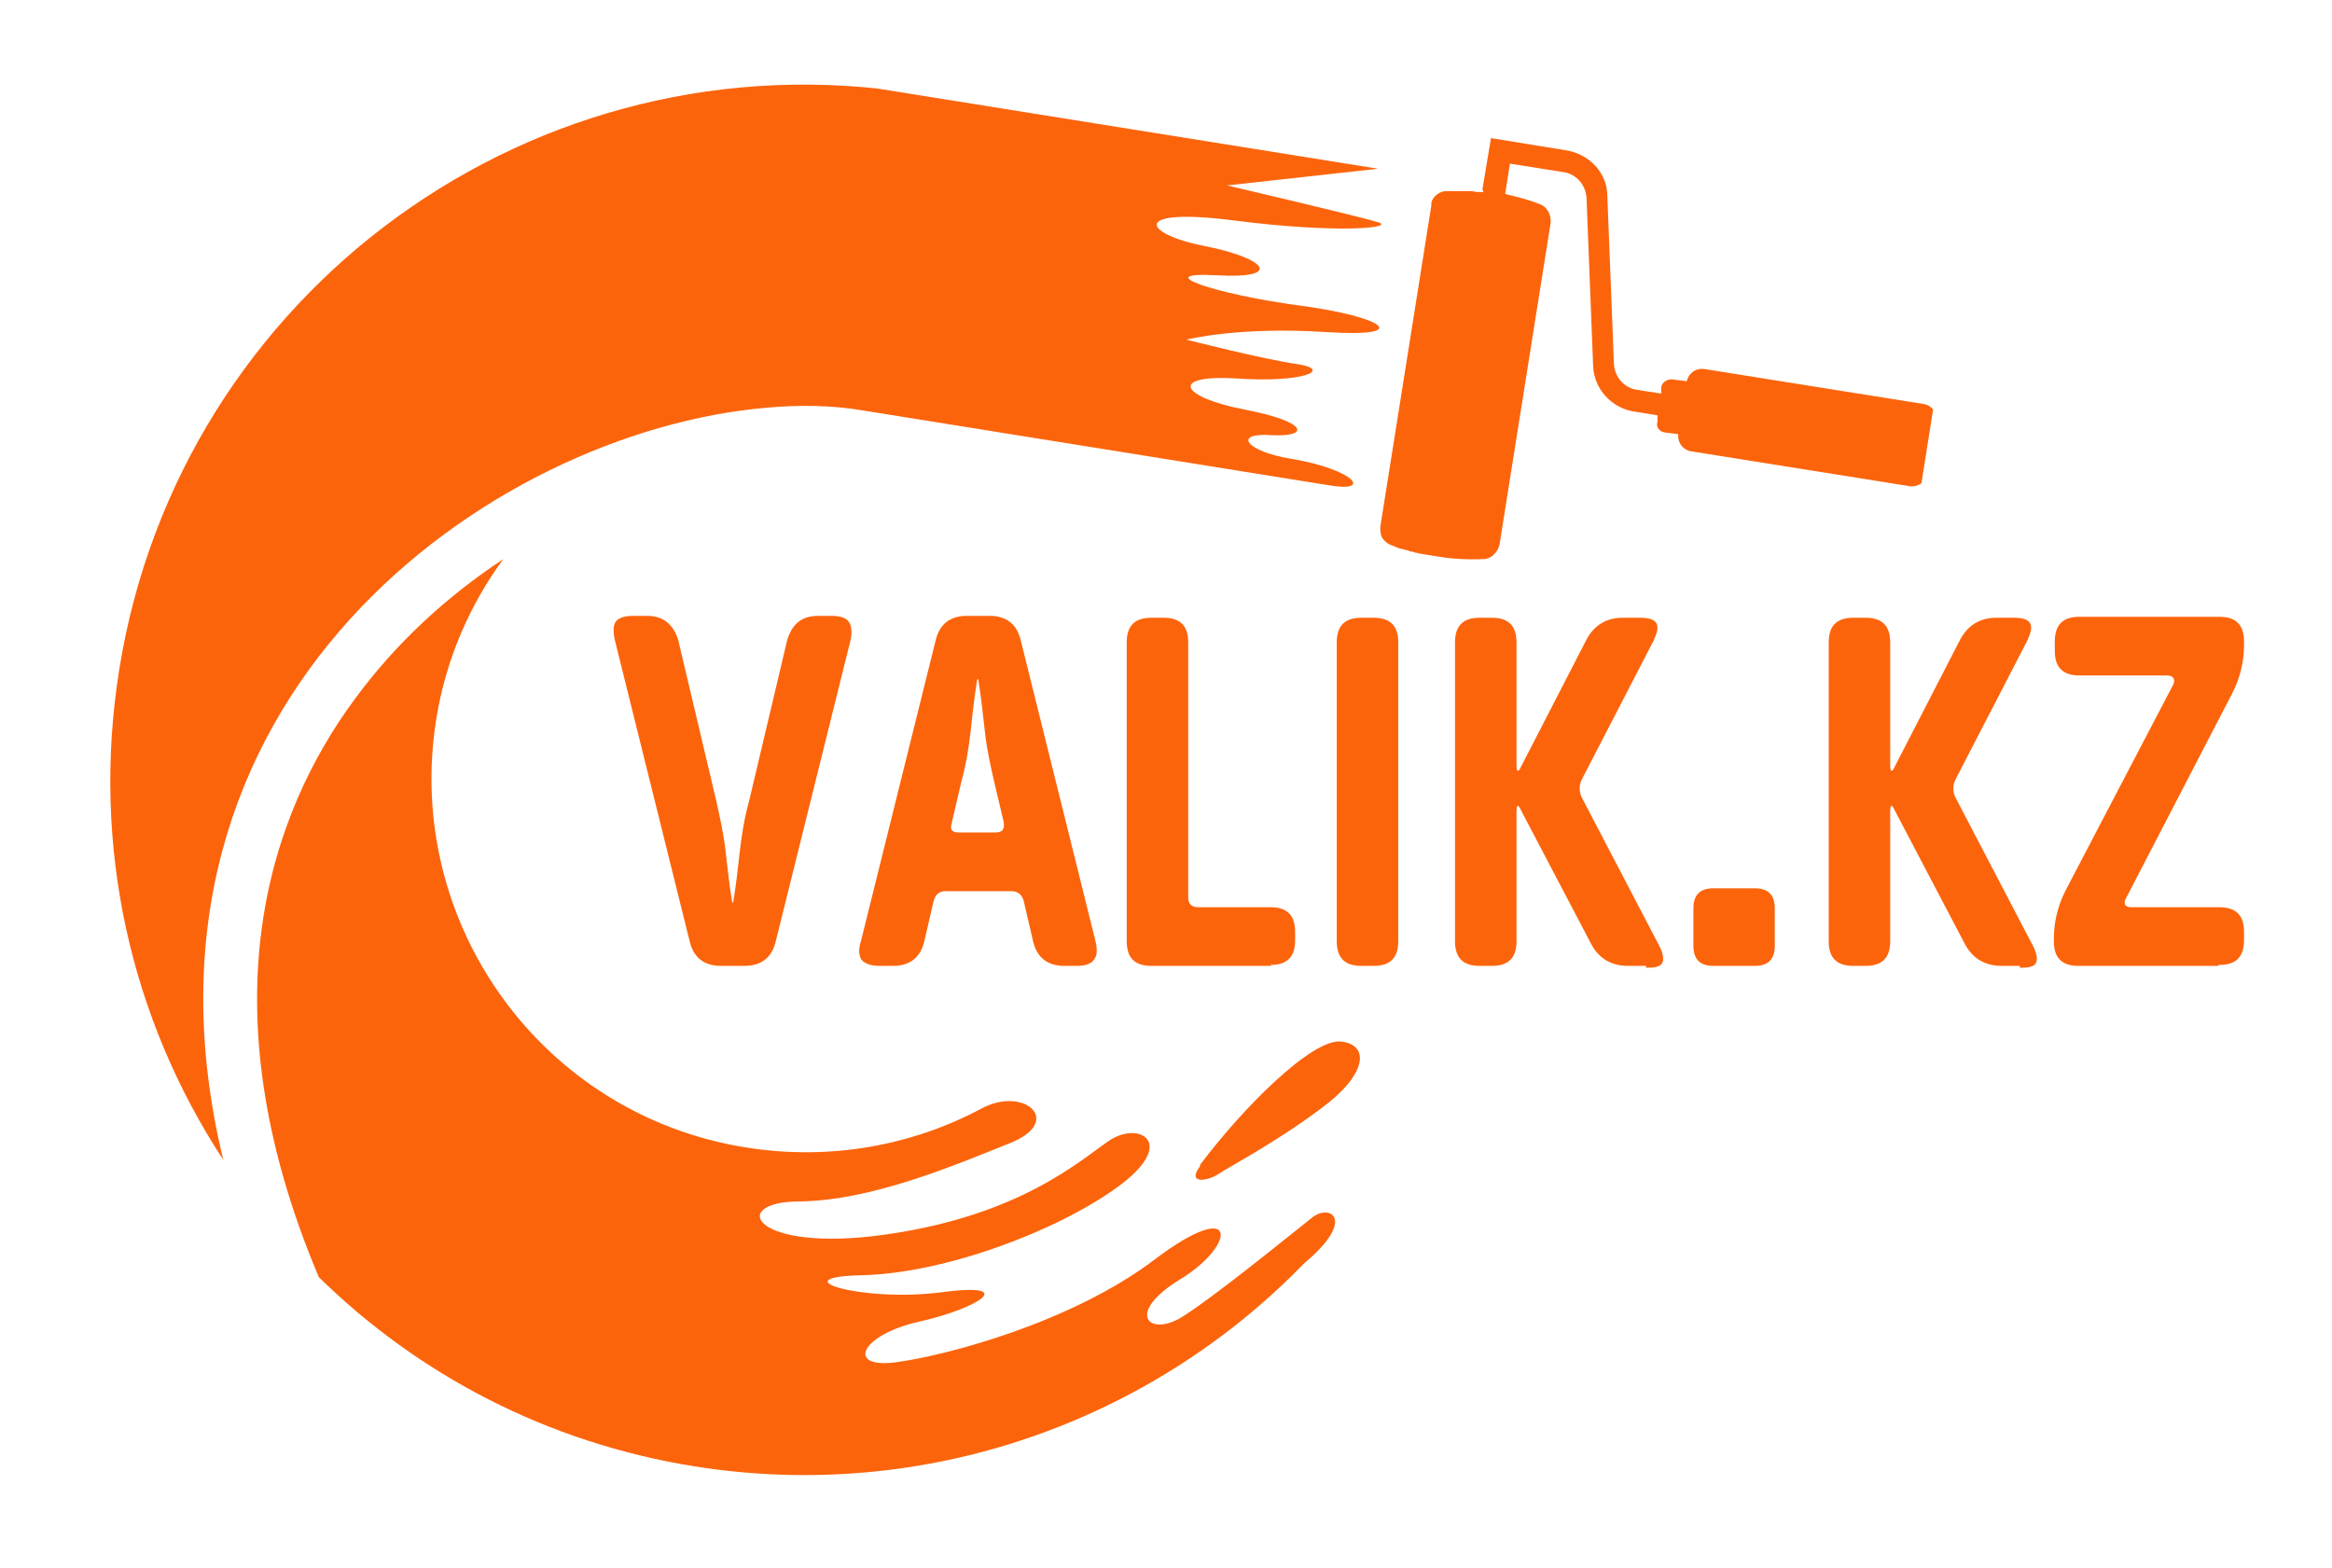<?xml version="1.0" encoding="UTF-8"?>
<svg id="_Слой_1" xmlns="http://www.w3.org/2000/svg" xmlns:xlink="http://www.w3.org/1999/xlink" version="1.1" viewBox="0 0 246.5 165.7">
  <!-- Generator: Adobe Illustrator 29.1.0, SVG Export Plug-In . SVG Version: 2.1.0 Build 142)  -->
  <defs>
    <style>
      .st0 {
        fill: none;
      }

      .st1 {
        clip-path: url(#clippath-11);
      }

      .st2 {
        clip-path: url(#clippath-10);
      }

      .st3 {
        clip-path: url(#clippath-13);
      }

      .st4 {
        clip-path: url(#clippath-14);
      }

      .st5 {
        clip-path: url(#clippath-12);
      }

      .st6 {
        clip-path: url(#clippath-1);
      }

      .st7 {
        clip-path: url(#clippath-3);
      }

      .st8 {
        clip-path: url(#clippath-4);
      }

      .st9 {
        clip-path: url(#clippath-2);
      }

      .st10 {
        clip-path: url(#clippath-7);
      }

      .st11 {
        clip-path: url(#clippath-6);
      }

      .st12 {
        clip-path: url(#clippath-9);
      }

      .st13 {
        clip-path: url(#clippath-8);
      }

      .st14 {
        clip-path: url(#clippath-5);
      }

      .st15 {
        fill: #fc640c;
      }

      .st16 {
        clip-path: url(#clippath);
      }
    </style>
    <clipPath id="clippath">
      <rect class="st0" x="10.3" y="8.4" width="136" height="114.7"/>
    </clipPath>
    <clipPath id="clippath-1">
      <rect class="st0" x="39" y="-14.6" width="147" height="203" transform="translate(8.9 184.3) rotate(-80.9)"/>
    </clipPath>
    <clipPath id="clippath-2">
      <rect class="st0" x="39" y="-14.6" width="147" height="203" transform="translate(8.9 184.3) rotate(-80.9)"/>
    </clipPath>
    <clipPath id="clippath-3">
      <path class="st0" d="M140.1,35.1c-9.2-.6-14.7.8-14.7.8,0,0,8.2,2.1,11.8,2.6,3.7.6.5,2-6.6,1.5-7.1-.4-5.8,2,1,3.3,6.7,1.3,6.9,2.9,2.8,2.7-4.1-.3-2.8,1.7,2.1,2.5,6.6,1.1,8.7,3.6,4,2.8l-49.2-7.9c-3.5-.6-7-.6-10.3-.3-29.1,2.5-69.2,30.7-57.4,79.5-9.7-14.8-14-33-11-51.8C19,30.7,56.7,3.4,96.8,9.9l49.2,7.9-16.3,1.8s14.1,3.3,16,3.9c1.8.6-4.4,1.2-15.3-.2-10.9-1.4-9.7,1.4-3.1,2.7,6.6,1.3,8.4,3.5,1.3,3.1-7.2-.4-.2,2,8.8,3.2,9,1.2,12,3.4,2.8,2.8h0Z"/>
    </clipPath>
    <clipPath id="clippath-4">
      <rect class="st0" x="26.3" y="59.1" width="116" height="97.3"/>
    </clipPath>
    <clipPath id="clippath-5">
      <rect class="st0" x="39" y="-14.6" width="147" height="203" transform="translate(8.9 184.3) rotate(-80.9)"/>
    </clipPath>
    <clipPath id="clippath-6">
      <rect class="st0" x="39" y="-14.6" width="147" height="203" transform="translate(8.9 184.3) rotate(-80.9)"/>
    </clipPath>
    <clipPath id="clippath-7">
      <path class="st0" d="M137.7,133.7c-16.1,16.5-39.8,25.2-64.3,21.3-15.6-2.5-29.2-9.7-39.7-20-12.3-29.1-5-49.2,3.8-61.1,4.4-6,9.8-10.9,15.7-14.8-3.6,4.9-6.1,10.7-7.1,17-3.4,21.5,11.2,41.8,32.8,45.2,8.8,1.4,17.5-.2,24.8-4.1,4.6-2.5,8.9,1.4,2.9,3.7-6,2.4-14.5,6-22.1,6.1-7.6,0-5,5.5,9.1,3.5s20.4-7.7,23.6-9.9c3.2-2.2,7.4.2.9,4.9-6.5,4.7-18.3,9.1-27,9.3-8.7.2,0,2.9,8.4,1.8,8.3-1.1,3.9,1.7-2.3,3.1-6.3,1.4-7.8,5-2.5,4.3s18.6-4.2,27.4-10.9c8.9-6.7,8.6-1.5,2.7,2.1s-3.4,6.1,0,4.1c3.3-2,12-9.1,13.9-10.6s4.7.2-.8,4.8l-.2.2h0Z"/>
    </clipPath>
    <clipPath id="clippath-8">
      <rect class="st0" x="126.3" y="109.7" width="18.7" height="16"/>
    </clipPath>
    <clipPath id="clippath-9">
      <rect class="st0" x="39" y="-14.6" width="147" height="203" transform="translate(8.9 184.3) rotate(-80.9)"/>
    </clipPath>
    <clipPath id="clippath-10">
      <rect class="st0" x="39" y="-14.6" width="147" height="203" transform="translate(8.9 184.3) rotate(-80.9)"/>
    </clipPath>
    <clipPath id="clippath-11">
      <path class="st0" d="M126.8,123.2c4.4-5.9,11.9-13.5,15-13.1s2.6,3.6-2.2,7.1c-4.8,3.6-9.8,6.2-10.8,6.9-1,.7-3.5,1.2-1.9-.9h-.1Z"/>
    </clipPath>
    <clipPath id="clippath-12">
      <rect class="st0" x="145.7" y="13.7" width="60" height="46.7"/>
    </clipPath>
    <clipPath id="clippath-13">
      <rect class="st0" x="154" y="12" width="45" height="56" transform="translate(109.4 208) rotate(-81)"/>
    </clipPath>
    <clipPath id="clippath-14">
      <rect class="st0" x="154" y="12" width="45" height="56" transform="translate(109.4 208) rotate(-81)"/>
    </clipPath>
  </defs>
  <path class="st15" d="M78.6,102.1h-2.4c-1.8,0-2.9-.9-3.3-2.6l-7.9-31.8c-.2-.9-.2-1.6.1-2s.9-.6,1.9-.6h1.4c1.7,0,2.8.9,3.3,2.6l4,16.9c.4,1.8.8,3.6,1,5.4.2,1.8.4,3.6.7,5.4h.1c.3-1.8.5-3.6.7-5.4.2-1.8.5-3.6,1-5.4l4-16.9c.5-1.7,1.5-2.6,3.3-2.6h1.4c.9,0,1.5.2,1.8.6.3.4.4,1.1.2,2l-7.9,31.8c-.4,1.7-1.5,2.6-3.3,2.6h-.1Z"/>
  <path class="st15" d="M113.9,102.1h-1.4c-1.8,0-2.9-.9-3.3-2.6l-1-4.3c-.2-.7-.7-1-1.3-1h-6.9c-.7,0-1.1.3-1.3,1l-1,4.3c-.4,1.7-1.5,2.6-3.3,2.6h-1.4c-.9,0-1.5-.2-1.9-.6-.3-.4-.4-1.1-.1-2l7.9-31.8c.4-1.7,1.5-2.6,3.3-2.6h2.4c1.8,0,2.9.9,3.3,2.6l7.9,31.8c.2.9.2,1.5-.2,2-.3.4-.9.6-1.8.6h.1ZM106.1,86.9l-1-4.2c-.4-1.8-.8-3.5-1-5.4-.2-1.8-.4-3.7-.7-5.5h-.1c-.3,1.8-.5,3.6-.7,5.5-.2,1.8-.5,3.6-1,5.4l-1,4.3c-.2.7,0,1,.8,1h3.8c.7,0,1-.3.9-1h0Z"/>
  <path class="st15" d="M134.4,102.1h-12.7c-1.8,0-2.6-.9-2.6-2.6v-31.6c0-1.8.9-2.6,2.6-2.6h1.3c1.8,0,2.6.9,2.6,2.6v27c0,.7.4,1,1.1,1h7.6c1.8,0,2.6.9,2.6,2.6v.9c0,1.8-.9,2.6-2.6,2.6h0Z"/>
  <path class="st15" d="M145.2,102.1h-1.3c-1.8,0-2.6-.9-2.6-2.6v-31.6c0-1.8.9-2.6,2.6-2.6h1.3c1.8,0,2.6.9,2.6,2.6v31.6c0,1.8-.9,2.6-2.6,2.6Z"/>
  <path class="st15" d="M173.9,102.1h-1.8c-1.8,0-3.1-.8-3.9-2.3l-7.4-14.1c-.3-.7-.5-.7-.5.1v13.7c0,1.8-.9,2.6-2.6,2.6h-1.3c-1.8,0-2.6-.9-2.6-2.6v-31.6c0-1.8.9-2.6,2.6-2.6h1.3c1.8,0,2.6.9,2.6,2.6v13c0,.7.2.8.5.1l6.9-13.4c.8-1.5,2.1-2.3,3.8-2.3h1.9c.9,0,1.5.2,1.7.6.2.4.1.9-.3,1.8l-7.6,14.7c-.3.6-.3,1.3,0,1.9l8.2,15.7c.4.8.5,1.4.3,1.8s-.8.5-1.7.5v-.2h-.1Z"/>
  <path class="st15" d="M185.5,102.1h-4.4c-1.4,0-2.1-.7-2.1-2.1v-4c0-1.4.7-2.1,2.1-2.1h4.4c1.4,0,2.1.7,2.1,2.1v4c0,1.4-.7,2.1-2.1,2.1Z"/>
  <path class="st15" d="M213.4,102.1h-1.8c-1.8,0-3.1-.8-3.9-2.3l-7.4-14.1c-.3-.7-.5-.7-.5.1v13.7c0,1.8-.9,2.6-2.6,2.6h-1.3c-1.8,0-2.6-.9-2.6-2.6v-31.6c0-1.8.9-2.6,2.6-2.6h1.3c1.8,0,2.6.9,2.6,2.6v13c0,.7.2.8.5.1l6.9-13.4c.8-1.5,2.1-2.3,3.8-2.3h1.9c.9,0,1.5.2,1.7.6.2.4.1.9-.3,1.8l-7.6,14.7c-.3.6-.3,1.3,0,1.9l8.2,15.7c.4.8.5,1.4.3,1.8s-.8.5-1.7.5v-.2h-.1Z"/>
  <path class="st15" d="M234.5,102.1h-14.8c-1.8,0-2.6-.9-2.6-2.6v-.3c0-1.7.4-3.4,1.2-5l11.4-21.8c.3-.6,0-1-.6-1h-9.3c-1.8,0-2.6-.9-2.6-2.6v-1c0-1.8.9-2.6,2.6-2.6h14.8c1.8,0,2.6.9,2.6,2.6v.4c0,1.7-.4,3.4-1.2,5l-11.3,21.8c-.3.6,0,.9.6.9h9.3c1.8,0,2.6.9,2.6,2.6v.9c0,1.8-.9,2.6-2.6,2.6h-.1Z"/>
  <g class="st16">
    <g class="st6">
      <g class="st9">
        <g class="st7">
          <path class="st15" d="M13-18.4L-9.1,119.6l154.9,24.8L167.9,6.4,13-18.4Z"/>
        </g>
      </g>
    </g>
  </g>
  <g class="st8">
    <g class="st14">
      <g class="st11">
        <g class="st10">
          <path class="st15" d="M22.2,37L3.6,153.3l134.4,21.5,18.6-116.3L22.2,37h0Z"/>
        </g>
      </g>
    </g>
  </g>
  <g class="st13">
    <g class="st12">
      <g class="st2">
        <g class="st1">
          <path class="st15" d="M125.7,106.6l-2.9,18.3,21.6,3.5,2.9-18.3-21.6-3.5Z"/>
        </g>
      </g>
    </g>
  </g>
  <g class="st5">
    <g class="st3">
      <g class="st4">
        <path class="st15" d="M156.8,20.3h-.3c-.3,0-.6,0-.9-.1h-1.3c-.4,0-.2,0-.3,0h-1.1c-.7,0-1.4.5-1.6,1.2v.3l-5.4,34c0,.5,0,1,.4,1.4h0c.2.2.4.4.7.5.3.1.7.3,1,.4.1,0,.2,0,.4.1.2,0,.5.1.7.2.1,0,.3,0,.4.1.3,0,.7.2,1,.2,2.1.4,4.2.6,6.3.5.8,0,1.5-.7,1.7-1.5l5.4-34c.1-.8-.3-1.7-1.1-2-1.2-.5-2.5-.8-3.7-1.1l.5-3.2,5.7.9c1.3.2,2.3,1.3,2.4,2.7l.7,17.8c.1,2.4,1.9,4.4,4.3,4.8l2.5.4v.7c-.2.5.2,1,.7,1.1l1.5.2c-.1.8.4,1.6,1.3,1.8l23.2,3.7c.8.1,1.6-.4,1.8-1.3l.9-5.6v-.6c-.1-.6-.6-1.1-1.3-1.2l-23.2-3.7c-.8-.1-1.6.4-1.8,1.3l-1.6-.2c-.5,0-1,.3-1.1.8v.7c-.1,0-2.6-.4-2.6-.4-1.3-.2-2.3-1.3-2.4-2.7l-.7-17.8c0-2.4-1.9-4.4-4.3-4.8l-8-1.3-.9,5.4"/>
      </g>
    </g>
  </g>
</svg>